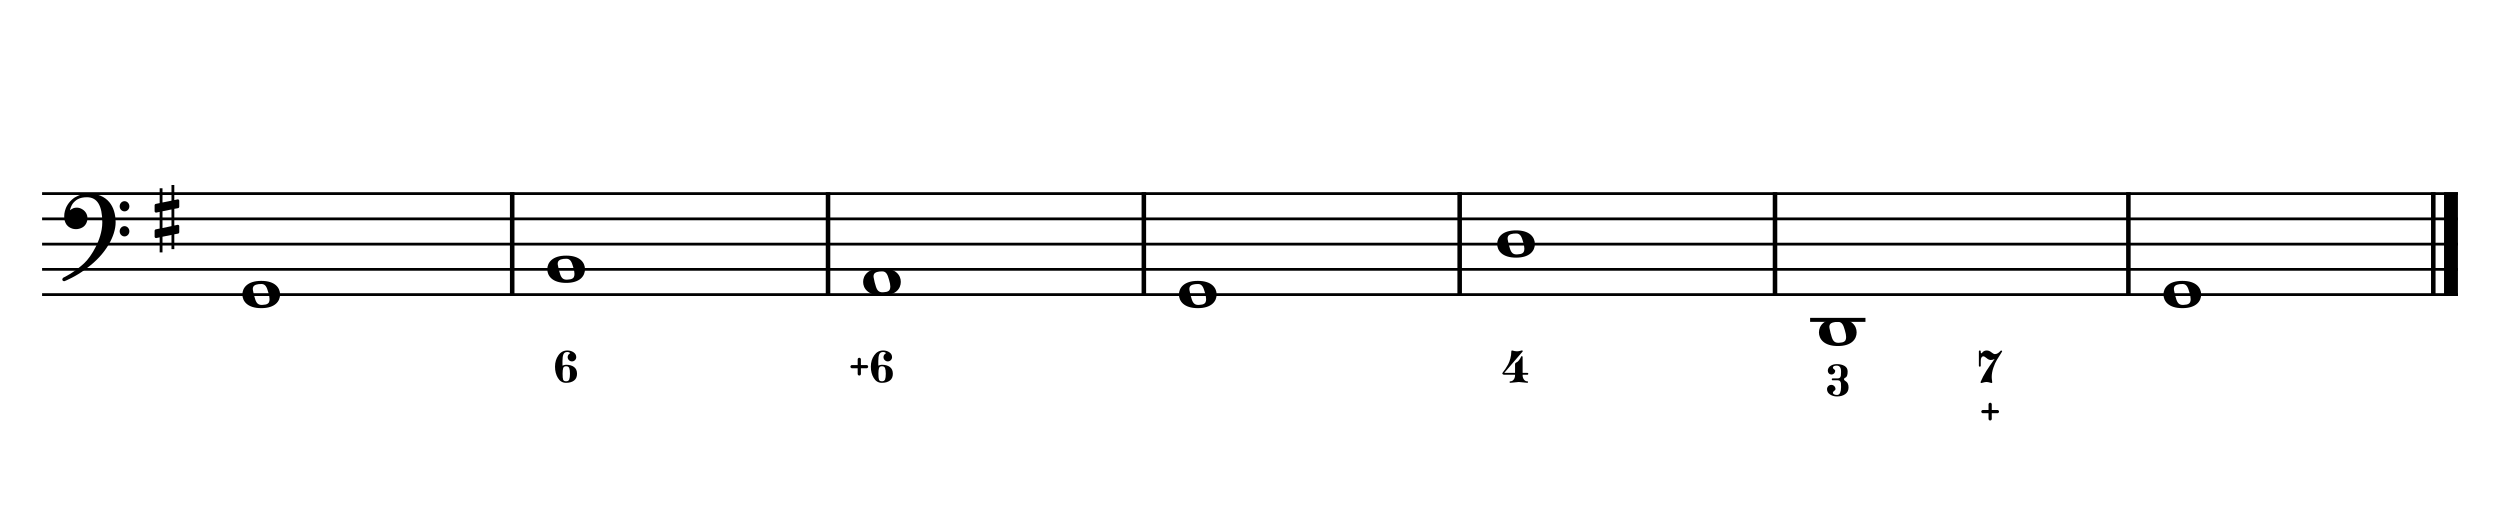 <?xml version="1.0" encoding="UTF-8" standalone="no"?>
<svg width="4209.44px" height="850.392px" viewBox="0 0 4209.44 850.392"
 xmlns="http://www.w3.org/2000/svg" xmlns:xlink="http://www.w3.org/1999/xlink" version="1.2" baseProfile="tiny">
<title>ExercicesSolMajeur (6)</title>
<desc>Generated by MuseScore 3.6.2</desc>
<polyline class="StaffLines" fill="none" stroke="#000000" stroke-width="4.68" stroke-linejoin="bevel" points="70.866,325.984 4138.58,325.984"/>
<polyline class="StaffLines" fill="none" stroke="#000000" stroke-width="4.68" stroke-linejoin="bevel" points="70.866,368.504 4138.58,368.504"/>
<polyline class="StaffLines" fill="none" stroke="#000000" stroke-width="4.68" stroke-linejoin="bevel" points="70.866,411.024 4138.58,411.024"/>
<polyline class="StaffLines" fill="none" stroke="#000000" stroke-width="4.68" stroke-linejoin="bevel" points="70.866,453.543 4138.58,453.543"/>
<polyline class="StaffLines" fill="none" stroke="#000000" stroke-width="4.68" stroke-linejoin="bevel" points="70.866,496.063 4138.58,496.063"/>
<polyline class="BarLine" fill="none" stroke="#000000" stroke-width="7.65" stroke-linejoin="bevel" points="862.43,323.646 862.43,498.402"/>
<polyline class="BarLine" fill="none" stroke="#000000" stroke-width="7.65" stroke-linejoin="bevel" points="1394.21,323.646 1394.21,498.402"/>
<polyline class="BarLine" fill="none" stroke="#000000" stroke-width="7.65" stroke-linejoin="bevel" points="1925.98,323.646 1925.98,498.402"/>
<polyline class="BarLine" fill="none" stroke="#000000" stroke-width="7.65" stroke-linejoin="bevel" points="2457.76,323.646 2457.76,498.402"/>
<polyline class="BarLine" fill="none" stroke="#000000" stroke-width="7.65" stroke-linejoin="bevel" points="2988.71,323.646 2988.71,498.402"/>
<polyline class="BarLine" fill="none" stroke="#000000" stroke-width="7.65" stroke-linejoin="bevel" points="3583.72,323.646 3583.72,498.402"/>
<polyline class="BarLine" fill="none" stroke="#000000" stroke-width="7.65" stroke-linejoin="bevel" points="4097.12,323.646 4097.12,498.402"/>
<polyline class="BarLine" fill="none" stroke="#000000" stroke-width="23.39" stroke-linejoin="bevel" points="4126.89,323.646 4126.89,498.402"/>
<polyline class="LedgerLine" fill="none" stroke="#000000" stroke-width="6.80" stroke-linejoin="bevel" points="3047.82,538.583 3141.01,538.583"/>
<path class="Note" transform="matrix(1.701,0,0,1.701,408.127,496.063)" d="M18.7,-13.6 C4.9,-13.6 0,-6.6 0,-0.1 C0,6.4 4.9,13.4 18.7,13.4 C32.5,13.4 37.3,6.4 37.3,-0.1 C37.3,-6.6 32.5,-13.6 18.7,-13.6 M10.4,-4.5 C10.3,-4.9 10.3,-5.3 10.3,-5.7 C10.3,-6.5 10.5,-7.3 10.9,-8 C11.6,-9 12.8,-9.7 14.3,-10 C15.6,-10.3 16.3,-10.5 18.9,-10.5 L19,-10.5 C23,-10.5 24.3,-6.8 25.4,-3 L25.7,-2 C26.5,0.6 26.9,2.8 26.9,4.5 C26.9,5.7 26.7,6.8 26.3,7.6 C25.7,8.7 24.7,9.4 23,9.8 C22.1,10 20.6,10.1 20.6,10.1 C20.1,10.1 19.7,10.2 19.3,10.2 C16.1,10.2 14.1,9 12.7,4.7 C11.5,1 11.3,-0.1 10.4,-4.5"/>
<path class="Note" transform="matrix(1.701,0,0,1.701,921.532,453.543)" d="M18.7,-13.6 C4.9,-13.6 0,-6.6 0,-0.1 C0,6.4 4.9,13.4 18.7,13.4 C32.5,13.4 37.3,6.4 37.3,-0.1 C37.3,-6.6 32.5,-13.6 18.7,-13.6 M10.4,-4.5 C10.3,-4.9 10.3,-5.3 10.3,-5.7 C10.3,-6.5 10.5,-7.3 10.9,-8 C11.6,-9 12.8,-9.7 14.3,-10 C15.6,-10.3 16.3,-10.5 18.9,-10.5 L19,-10.5 C23,-10.5 24.3,-6.8 25.4,-3 L25.7,-2 C26.5,0.6 26.9,2.8 26.9,4.5 C26.9,5.7 26.7,6.8 26.3,7.6 C25.7,8.7 24.7,9.4 23,9.8 C22.1,10 20.6,10.1 20.6,10.1 C20.1,10.1 19.7,10.2 19.3,10.2 C16.1,10.2 14.1,9 12.7,4.7 C11.5,1 11.3,-0.1 10.4,-4.5"/>
<path class="Note" transform="matrix(1.701,0,0,1.701,1453.31,474.803)" d="M18.7,-13.6 C4.9,-13.6 0,-6.6 0,-0.1 C0,6.4 4.9,13.4 18.7,13.4 C32.5,13.4 37.3,6.4 37.3,-0.1 C37.3,-6.6 32.5,-13.6 18.7,-13.6 M10.4,-4.5 C10.3,-4.9 10.3,-5.3 10.3,-5.7 C10.3,-6.5 10.5,-7.3 10.9,-8 C11.6,-9 12.8,-9.7 14.3,-10 C15.6,-10.3 16.3,-10.5 18.9,-10.5 L19,-10.5 C23,-10.5 24.3,-6.8 25.4,-3 L25.7,-2 C26.5,0.6 26.9,2.8 26.9,4.5 C26.9,5.7 26.7,6.8 26.3,7.6 C25.7,8.7 24.7,9.4 23,9.8 C22.1,10 20.6,10.1 20.6,10.1 C20.1,10.1 19.7,10.2 19.3,10.2 C16.1,10.2 14.1,9 12.7,4.7 C11.5,1 11.3,-0.1 10.4,-4.5"/>
<path class="Note" transform="matrix(1.701,0,0,1.701,1985.08,496.063)" d="M18.7,-13.6 C4.9,-13.6 0,-6.6 0,-0.1 C0,6.4 4.9,13.4 18.7,13.4 C32.5,13.4 37.3,6.4 37.3,-0.1 C37.3,-6.6 32.5,-13.6 18.7,-13.6 M10.4,-4.5 C10.3,-4.9 10.3,-5.3 10.3,-5.7 C10.3,-6.5 10.5,-7.3 10.9,-8 C11.6,-9 12.8,-9.7 14.3,-10 C15.6,-10.3 16.3,-10.5 18.9,-10.5 L19,-10.5 C23,-10.5 24.3,-6.8 25.4,-3 L25.7,-2 C26.5,0.6 26.9,2.8 26.9,4.5 C26.9,5.7 26.7,6.8 26.3,7.6 C25.7,8.7 24.7,9.4 23,9.8 C22.1,10 20.6,10.1 20.6,10.1 C20.1,10.1 19.7,10.2 19.3,10.2 C16.1,10.2 14.1,9 12.7,4.7 C11.5,1 11.3,-0.1 10.4,-4.5"/>
<path class="Note" transform="matrix(1.701,0,0,1.701,2520.94,411.024)" d="M18.7,-13.6 C4.9,-13.6 0,-6.6 0,-0.1 C0,6.4 4.9,13.4 18.7,13.4 C32.5,13.4 37.3,6.4 37.3,-0.1 C37.3,-6.6 32.5,-13.6 18.7,-13.6 M10.4,-4.5 C10.3,-4.9 10.3,-5.3 10.3,-5.7 C10.3,-6.5 10.5,-7.3 10.9,-8 C11.6,-9 12.8,-9.7 14.3,-10 C15.6,-10.3 16.3,-10.5 18.9,-10.5 L19,-10.5 C23,-10.5 24.3,-6.8 25.4,-3 L25.7,-2 C26.5,0.6 26.9,2.8 26.9,4.5 C26.9,5.7 26.7,6.8 26.3,7.6 C25.7,8.7 24.7,9.4 23,9.8 C22.1,10 20.6,10.1 20.6,10.1 C20.1,10.1 19.7,10.2 19.3,10.2 C16.1,10.2 14.1,9 12.7,4.7 C11.5,1 11.3,-0.1 10.4,-4.5"/>
<path class="Note" transform="matrix(1.701,0,0,1.701,3062.7,559.843)" d="M18.7,-13.6 C4.9,-13.6 0,-6.6 0,-0.1 C0,6.4 4.9,13.4 18.7,13.4 C32.5,13.4 37.3,6.4 37.3,-0.1 C37.3,-6.6 32.5,-13.6 18.7,-13.6 M10.4,-4.5 C10.3,-4.9 10.3,-5.3 10.3,-5.7 C10.3,-6.5 10.5,-7.3 10.9,-8 C11.6,-9 12.8,-9.7 14.3,-10 C15.6,-10.3 16.3,-10.5 18.9,-10.5 L19,-10.5 C23,-10.5 24.3,-6.8 25.4,-3 L25.7,-2 C26.5,0.6 26.9,2.8 26.9,4.5 C26.9,5.7 26.7,6.8 26.3,7.6 C25.7,8.7 24.7,9.4 23,9.8 C22.1,10 20.6,10.1 20.6,10.1 C20.1,10.1 19.7,10.2 19.3,10.2 C16.1,10.2 14.1,9 12.7,4.7 C11.5,1 11.3,-0.1 10.4,-4.5"/>
<path class="Note" transform="matrix(1.701,0,0,1.701,3642.82,496.063)" d="M18.7,-13.6 C4.9,-13.6 0,-6.6 0,-0.1 C0,6.4 4.9,13.4 18.7,13.4 C32.5,13.4 37.3,6.4 37.3,-0.1 C37.3,-6.6 32.5,-13.6 18.7,-13.6 M10.4,-4.5 C10.3,-4.9 10.3,-5.3 10.3,-5.7 C10.3,-6.5 10.5,-7.3 10.9,-8 C11.6,-9 12.8,-9.7 14.3,-10 C15.6,-10.3 16.3,-10.5 18.9,-10.5 L19,-10.5 C23,-10.5 24.3,-6.8 25.4,-3 L25.7,-2 C26.5,0.6 26.9,2.8 26.9,4.5 C26.9,5.7 26.7,6.8 26.3,7.6 C25.7,8.7 24.7,9.4 23,9.8 C22.1,10 20.6,10.1 20.6,10.1 C20.1,10.1 19.7,10.2 19.3,10.2 C16.1,10.2 14.1,9 12.7,4.7 C11.5,1 11.3,-0.1 10.4,-4.5"/>
<path class="Clef" transform="matrix(1.701,0,0,1.701,104.882,368.504)" d="M25.4,-25.1 C17.8,-25.1 11.7,-20.7 11.6,-20.7 C5.8,-16.4 3.5,-11.3 2.6,-7.8 C2.1,-6 1.9,-4.2 1.9,-2.5 C1.9,-0.1 2.3,2.1 3.2,4 C4.4,6.7 6.7,8.6 9.7,9.6 C10.9,10 12.2,10.2 13.5,10.2 C15.7,10.2 18,9.6 19.9,8.5 C23,6.8 24.9,3.2 24.9,-0.7 C24.9,-4.2 23.1,-7.4 20.1,-9.3 C18,-10.7 16,-11.1 14.3,-11.1 C13.1,-11.1 12,-10.9 11.1,-10.6 C10.1,-10.2 8.4,-9.2 7.6,-8.5 C7.9,-10.4 9.1,-13.3 10.2,-14.9 C11.3,-16.5 13.5,-18.5 15.2,-19.4 C17.7,-20.8 20.9,-21.4 24.4,-21.4 C34.6,-21.4 39.6,-13.2 39.6,3.6 C39.6,12.9 36.1,21.8 33.1,27.7 C29.8,34.3 25.4,40.6 21.5,44.1 C11.1,53.6 1.3,58.1 1.2,58.1 C1.2,58.1 -0.3,59 0.1,60.5 C0.4,61.5 1.3,61.7 1.9,61.7 C2,61.7 2.3,61.6 2.4,61.6 C2.5,61.6 13.9,56.9 23,49.8 C28.1,46.1 32.7,42.1 36.7,37.8 C40.3,33.9 43.4,29.7 45.9,25.5 C50.3,18 52.8,10.2 52.8,3.5 C52.8,-4.8 50.6,-11.7 46.5,-16.6 C41.8,-22.2 34.7,-25.1 25.4,-25.1 M56.8,-12.4 C56.8,-9.6 59,-7.4 61.6,-7.4 C64.2,-7.4 66.4,-9.6 66.4,-12.4 C66.4,-15.2 64.2,-17.5 61.6,-17.5 C59,-17.5 56.8,-15.2 56.8,-12.4 M56.8,12.3 C56.8,15.1 59,17.4 61.6,17.4 C64.2,17.4 66.4,15.1 66.4,12.3 C66.4,9.5 64.2,7.2 61.6,7.2 C59,7.2 56.8,9.5 56.8,12.3"/>
<path class="KeySig" transform="matrix(1.701,0,0,1.701,260.331,368.504)" d="M23.3,-10.6 C23.9,-10.7 24.4,-11.4 24.4,-12 L24.4,-17.9 C24.4,-18.7 23.8,-19.3 23,-19.3 L22.8,-19.3 L19.5,-18.6 L19.5,-33.5 L16.7,-33.5 L16.7,-18 L7.8,-16.2 L7.8,-30.3 L5,-30.3 L5,-15.6 L1.1,-14.8 C0.5,-14.7 0,-14 0,-13.4 L0,-13.2 L0,-7.4 L0,-7.6 C0,-6.8 0.6,-6.2 1.4,-6.2 L1.7,-6.2 L5,-6.9 L5,9.6 L1.1,10.4 C0.5,10.5 0,11.2 0,11.8 L0,17.6 C0,18.4 0.6,19 1.4,19 L1.7,19 L5,18.3 L5,33.2 L7.8,33.2 L7.8,17.7 L16.7,15.9 L16.7,30 L19.5,30 L19.5,15.3 L23.3,14.6 C23.9,14.5 24.4,13.8 24.4,13.2 L24.4,7.3 C24.4,6.5 23.8,5.9 23,5.9 L22.8,5.9 L19.5,6.6 L19.5,-9.9 L23.3,-10.6 M7.8,9.1 L7.8,-7.5 L16.7,-9.3 L16.7,7.2 L7.8,9.1 "/>
<path class="FiguredBass" d="M955.242,592.657 C951.966,592.657 949.785,593.974 948.701,596.608 C947.616,599.242 947.074,602.972 947.074,607.798 L947.074,615.634 C949.376,614.704 951.368,614.217 953.05,614.173 C958.805,614.173 963.332,615.445 966.63,617.991 C969.929,620.537 971.578,624.322 971.578,629.347 C971.578,634.371 969.906,638.167 966.564,640.735 C963.221,643.303 958.717,644.587 953.05,644.587 C947.251,644.587 942.713,641.897 939.437,636.518 C936.161,631.139 934.523,624.753 934.523,617.36 C934.523,610.011 936.427,603.636 940.234,598.235 C944.041,592.834 949.044,590.134 955.242,590.134 C959.315,590.134 962.834,591.163 965.8,593.222 C968.766,595.28 970.249,597.992 970.249,601.356 C970.249,603.304 969.541,604.986 968.124,606.403 C966.708,607.82 965.014,608.528 963.044,608.528 C961.074,608.528 959.381,607.82 957.964,606.403 C956.548,604.986 955.839,603.304 955.839,601.356 C955.839,599.453 956.548,597.77 957.964,596.309 C958.451,595.734 959.138,595.247 960.023,594.848 C959.802,594.273 959.359,593.83 958.695,593.52 C957.721,592.945 956.57,592.657 955.242,592.657 M958.496,619.817 C957.699,617.736 955.95,616.696 953.249,616.696 C950.549,616.696 948.878,617.736 948.236,619.817 C947.594,621.898 947.273,625.063 947.273,629.313 C947.273,634.316 947.594,637.681 948.236,639.407 C948.878,641.134 950.549,641.997 953.249,641.997 C955.95,641.997 957.699,640.957 958.496,638.876 C959.292,636.795 959.691,633.619 959.691,629.347 C959.691,625.074 959.292,621.898 958.496,619.817"/>
<path class="FiguredBass" d="M1448.77,631.505 C1448.29,632.036 1447.65,632.302 1446.85,632.302 C1446.05,632.302 1445.4,632.025 1444.89,631.472 C1444.38,630.918 1444.13,630.287 1444.13,629.579 L1444.13,620.083 L1434.63,620.083 C1433.83,620.083 1433.18,619.806 1432.67,619.253 C1432.16,618.699 1431.91,618.069 1431.91,617.36 C1431.91,616.652 1432.16,616.021 1432.67,615.468 C1433.18,614.914 1433.83,614.638 1434.63,614.638 L1444.13,614.638 L1444.13,605.141 C1444.13,604.433 1444.38,603.802 1444.89,603.249 C1445.4,602.695 1446.05,602.419 1446.85,602.419 C1447.65,602.419 1448.3,602.695 1448.81,603.249 C1449.32,603.802 1449.57,604.433 1449.57,605.141 L1449.57,614.638 L1459.07,614.638 C1459.86,614.638 1460.52,614.914 1461.03,615.468 C1461.54,616.021 1461.79,616.652 1461.79,617.36 C1461.79,618.069 1461.54,618.699 1461.03,619.253 C1460.52,619.806 1459.86,620.083 1459.07,620.083 L1449.57,620.083 L1449.57,629.579 C1449.57,630.287 1449.31,630.929 1448.77,631.505 M1487.02,592.657 C1483.74,592.657 1481.56,593.974 1480.48,596.608 C1479.39,599.242 1478.85,602.972 1478.85,607.798 L1478.85,615.634 C1481.15,614.704 1483.14,614.217 1484.83,614.173 C1490.58,614.173 1495.11,615.445 1498.41,617.991 C1501.7,620.537 1503.35,624.322 1503.35,629.347 C1503.35,634.371 1501.68,638.167 1498.34,640.735 C1495,643.303 1490.49,644.587 1484.83,644.587 C1479.03,644.587 1474.49,641.897 1471.21,636.518 C1467.94,631.139 1466.3,624.753 1466.3,617.36 C1466.3,610.011 1468.2,603.636 1472.01,598.235 C1475.82,592.834 1480.82,590.134 1487.02,590.134 C1491.09,590.134 1494.61,591.163 1497.58,593.222 C1500.54,595.28 1502.02,597.992 1502.02,601.356 C1502.02,603.304 1501.32,604.986 1499.9,606.403 C1498.48,607.82 1496.79,608.528 1494.82,608.528 C1492.85,608.528 1491.16,607.82 1489.74,606.403 C1488.32,604.986 1487.61,603.304 1487.61,601.356 C1487.61,599.453 1488.32,597.77 1489.74,596.309 C1490.23,595.734 1490.91,595.247 1491.8,594.848 C1491.58,594.273 1491.13,593.83 1490.47,593.52 C1489.5,592.945 1488.35,592.657 1487.02,592.657 M1490.27,619.817 C1489.47,617.736 1487.73,616.696 1485.02,616.696 C1482.32,616.696 1480.65,617.736 1480.01,619.817 C1479.37,621.898 1479.05,625.063 1479.05,629.313 C1479.05,634.316 1479.37,637.681 1480.01,639.407 C1480.65,641.134 1482.32,641.997 1485.02,641.997 C1487.73,641.997 1489.47,640.957 1490.27,638.876 C1491.07,636.795 1491.47,633.619 1491.47,629.347 C1491.47,625.074 1491.07,621.898 1490.27,619.817"/>
<path class="FiguredBass" d="M2554.19,591.528 C2555.87,591.528 2557.64,591.285 2559.5,590.798 L2562.49,590.001 C2563.07,590.001 2563.52,590.222 2563.85,590.665 C2564.18,591.108 2564.15,591.506 2563.75,591.86 L2532.87,627.786 L2551,627.786 L2551,613.575 C2551,612.557 2551.28,611.771 2551.83,611.218 C2552.39,610.664 2553.09,610.222 2553.96,609.889 C2554.82,609.557 2555.95,608.572 2557.34,606.934 C2558.74,605.296 2560.08,603.083 2561.36,600.294 C2561.58,599.851 2561.91,599.63 2562.36,599.63 C2563.29,599.63 2563.75,600.139 2563.75,601.157 L2563.75,627.786 L2571.59,627.786 C2572.69,627.786 2573.25,628.295 2573.25,629.313 C2573.25,630.42 2572.69,630.973 2571.59,630.973 L2563.75,630.973 L2563.75,631.837 C2563.75,634.582 2564.48,636.972 2565.94,639.009 C2567.4,641.045 2569.29,642.063 2571.59,642.063 C2572.47,642.063 2572.92,642.462 2572.92,643.259 C2572.92,644.144 2572.47,644.587 2571.59,644.587 C2569.99,644.587 2567.63,644.354 2564.48,643.889 C2561.34,643.425 2558.96,643.192 2557.34,643.192 C2555.73,643.192 2553.35,643.425 2550.2,643.889 C2547.06,644.354 2544.69,644.587 2543.1,644.587 C2542.21,644.587 2541.77,644.144 2541.77,643.259 C2541.77,642.462 2542.21,642.063 2543.1,642.063 C2545.4,642.063 2547.29,641.045 2548.78,639.009 C2550.26,636.972 2551,634.582 2551,631.837 L2551,630.973 L2532.87,630.973 C2531.72,630.973 2530.87,630.697 2530.32,630.143 C2529.76,629.59 2529.49,629.026 2529.49,628.45 C2529.49,628.229 2530.01,627.465 2531.05,626.159 C2532.09,624.853 2533.36,623.115 2534.86,620.946 C2536.37,618.777 2537.86,616.309 2539.35,613.542 C2540.83,610.775 2542.09,607.455 2543.13,603.581 C2544.17,599.707 2544.69,595.8 2544.69,591.86 C2544.69,590.709 2545.18,590.134 2546.15,590.134 C2546.29,590.134 2546.75,590.244 2547.55,590.466 C2548.35,590.687 2549.36,590.919 2550.6,591.163 C2551.84,591.406 2553.04,591.528 2554.19,591.528"/>
<path class="FiguredBass" d="M3104.91,638.661 C3104.91,639.369 3105.31,640.055 3106.1,640.719 C3106.9,641.383 3107.77,642.014 3108.73,642.612 C3109.68,643.209 3110.55,644.338 3111.35,645.999 C3112.15,647.659 3112.54,649.751 3112.54,652.274 C3112.54,657.144 3110.71,660.907 3107.03,663.563 C3103.36,666.219 3098.71,667.547 3093.09,667.547 C3088.57,667.547 3084.64,666.418 3081.3,664.161 C3077.96,661.903 3076.29,658.937 3076.29,655.262 C3076.29,653.314 3077,651.621 3078.41,650.182 C3079.83,648.743 3081.52,648.024 3083.49,648.024 C3085.46,648.024 3087.13,648.732 3088.51,650.149 C3089.88,651.566 3090.56,653.27 3090.56,655.262 C3090.56,656.148 3089.83,657.111 3088.37,658.151 C3086.91,659.191 3086.18,660.154 3086.18,661.04 C3086.18,662.412 3086.86,663.419 3088.21,664.061 C3089.56,664.703 3091.18,665.024 3093.09,665.024 C3095.57,665.024 3097.33,663.795 3098.37,661.338 C3099.41,658.881 3099.93,655.86 3099.93,652.274 L3099.93,650.547 C3099.93,648.157 3099.85,646.342 3099.7,645.102 C3099.54,643.862 3099.05,642.756 3098.23,641.782 C3097.42,640.808 3096.16,640.321 3094.48,640.321 L3085.78,640.321 C3084.77,640.321 3084.26,639.767 3084.26,638.661 C3084.26,637.642 3084.77,637.133 3085.78,637.133 L3094.48,637.133 C3096.3,637.133 3097.71,636.447 3098.73,635.075 C3099.09,634.588 3099.37,633.791 3099.6,632.684 C3099.82,631.223 3099.93,629.12 3099.93,626.376 L3099.93,625.512 C3099.93,618.916 3097.49,615.618 3092.62,615.618 C3088.33,615.618 3086.18,616.813 3086.18,619.204 C3086.18,620.001 3086.83,620.853 3088.14,621.76 C3089.45,622.668 3090.1,623.52 3090.1,624.317 C3090.1,626.043 3089.49,627.527 3088.27,628.766 C3087.06,630.006 3085.57,630.626 3083.82,630.626 C3082.08,630.626 3080.6,630.006 3079.41,628.766 C3078.21,627.527 3077.62,626.043 3077.62,624.317 C3077.62,620.908 3079.1,618.185 3082.06,616.149 C3085.03,614.112 3088.55,613.094 3092.62,613.094 C3097.98,613.094 3102.38,614.124 3105.84,616.182 C3109.29,618.241 3111.02,621.351 3111.02,625.512 C3111.02,628.478 3110.71,630.78 3110.09,632.418 C3109.47,634.056 3108.76,635.053 3107.96,635.407 C3107.17,635.761 3106.46,636.17 3105.84,636.635 C3105.22,637.1 3104.91,637.775 3104.91,638.661"/>
<path class="FiguredBass" d="M3336.43,595.048 C3336.56,595.048 3336.85,594.76 3337.29,594.184 C3339.19,591.484 3341.85,590.134 3345.26,590.134 C3348,590.134 3350.59,591.152 3353.03,593.188 C3355.46,595.225 3357.48,596.243 3359.07,596.243 C3360.8,596.243 3362.43,595.734 3363.98,594.716 C3365.53,593.697 3366.76,592.679 3367.67,591.661 C3368.58,590.643 3369.16,590.134 3369.43,590.134 C3369.87,590.134 3370.27,590.278 3370.62,590.565 C3370.98,590.853 3371.16,591.218 3371.16,591.661 C3371.16,591.971 3370.25,593.498 3368.43,596.243 C3366.62,598.988 3364.6,602.164 3362.39,605.772 C3360.18,609.38 3358.16,613.885 3356.35,619.286 C3354.53,624.687 3353.62,629.845 3353.62,634.759 C3353.62,636.662 3353.82,638.854 3354.22,641.333 C3354.53,643.236 3354.53,644.321 3354.22,644.587 C3354,644.808 3353.62,644.919 3353.09,644.919 C3352.87,644.919 3351.84,644.631 3350.01,644.056 C3348.17,643.48 3346.41,643.192 3344.73,643.192 C3343.22,643.192 3341.48,643.48 3339.51,644.056 C3337.54,644.631 3336.45,644.919 3336.23,644.919 C3335.74,644.919 3335.34,644.72 3335.03,644.321 C3334.72,643.923 3334.68,643.502 3334.9,643.059 C3337.51,636.817 3340.69,630.741 3344.43,624.831 C3348.17,618.921 3352.85,612.114 3358.47,604.411 C3356.35,605.562 3354.2,606.138 3352.03,606.138 C3349.73,606.138 3347.4,605.108 3345.06,603.05 C3342.71,600.991 3340.79,599.962 3339.28,599.962 C3338.17,599.962 3337.21,600.593 3336.39,601.854 C3335.57,603.116 3335.16,605.009 3335.16,607.532 L3335.16,615.7 C3335.16,616.807 3334.65,617.36 3333.64,617.36 C3332.53,617.36 3331.98,616.807 3331.98,615.7 L3331.98,591.794 C3331.98,590.687 3332.53,590.134 3333.64,590.134 C3334.65,590.134 3335.16,590.687 3335.16,591.794 L3335.16,593.321 C3335.16,593.675 3335.25,593.985 3335.43,594.251 C3335.96,594.782 3336.29,595.048 3336.43,595.048"/>
<path class="FiguredBass" d="M3352.9,707.208 C3352.41,707.739 3351.77,708.005 3350.97,708.005 C3350.18,708.005 3349.52,707.728 3349.01,707.175 C3348.5,706.621 3348.25,705.99 3348.25,705.282 L3348.25,695.786 L3338.75,695.786 C3337.96,695.786 3337.3,695.509 3336.79,694.956 C3336.29,694.403 3336.03,693.772 3336.03,693.063 C3336.03,692.355 3336.29,691.724 3336.79,691.171 C3337.3,690.617 3337.96,690.341 3338.75,690.341 L3348.25,690.341 L3348.25,680.845 C3348.25,680.136 3348.5,679.505 3349.01,678.952 C3349.52,678.399 3350.18,678.122 3350.97,678.122 C3351.77,678.122 3352.42,678.399 3352.93,678.952 C3353.44,679.505 3353.69,680.136 3353.69,680.845 L3353.69,690.341 L3363.19,690.341 C3363.99,690.341 3364.64,690.617 3365.15,691.171 C3365.66,691.724 3365.91,692.355 3365.91,693.063 C3365.91,693.772 3365.66,694.403 3365.15,694.956 C3364.64,695.509 3363.99,695.786 3363.19,695.786 L3353.69,695.786 L3353.69,705.282 C3353.69,705.99 3353.43,706.632 3352.9,707.208"/>
</svg>
